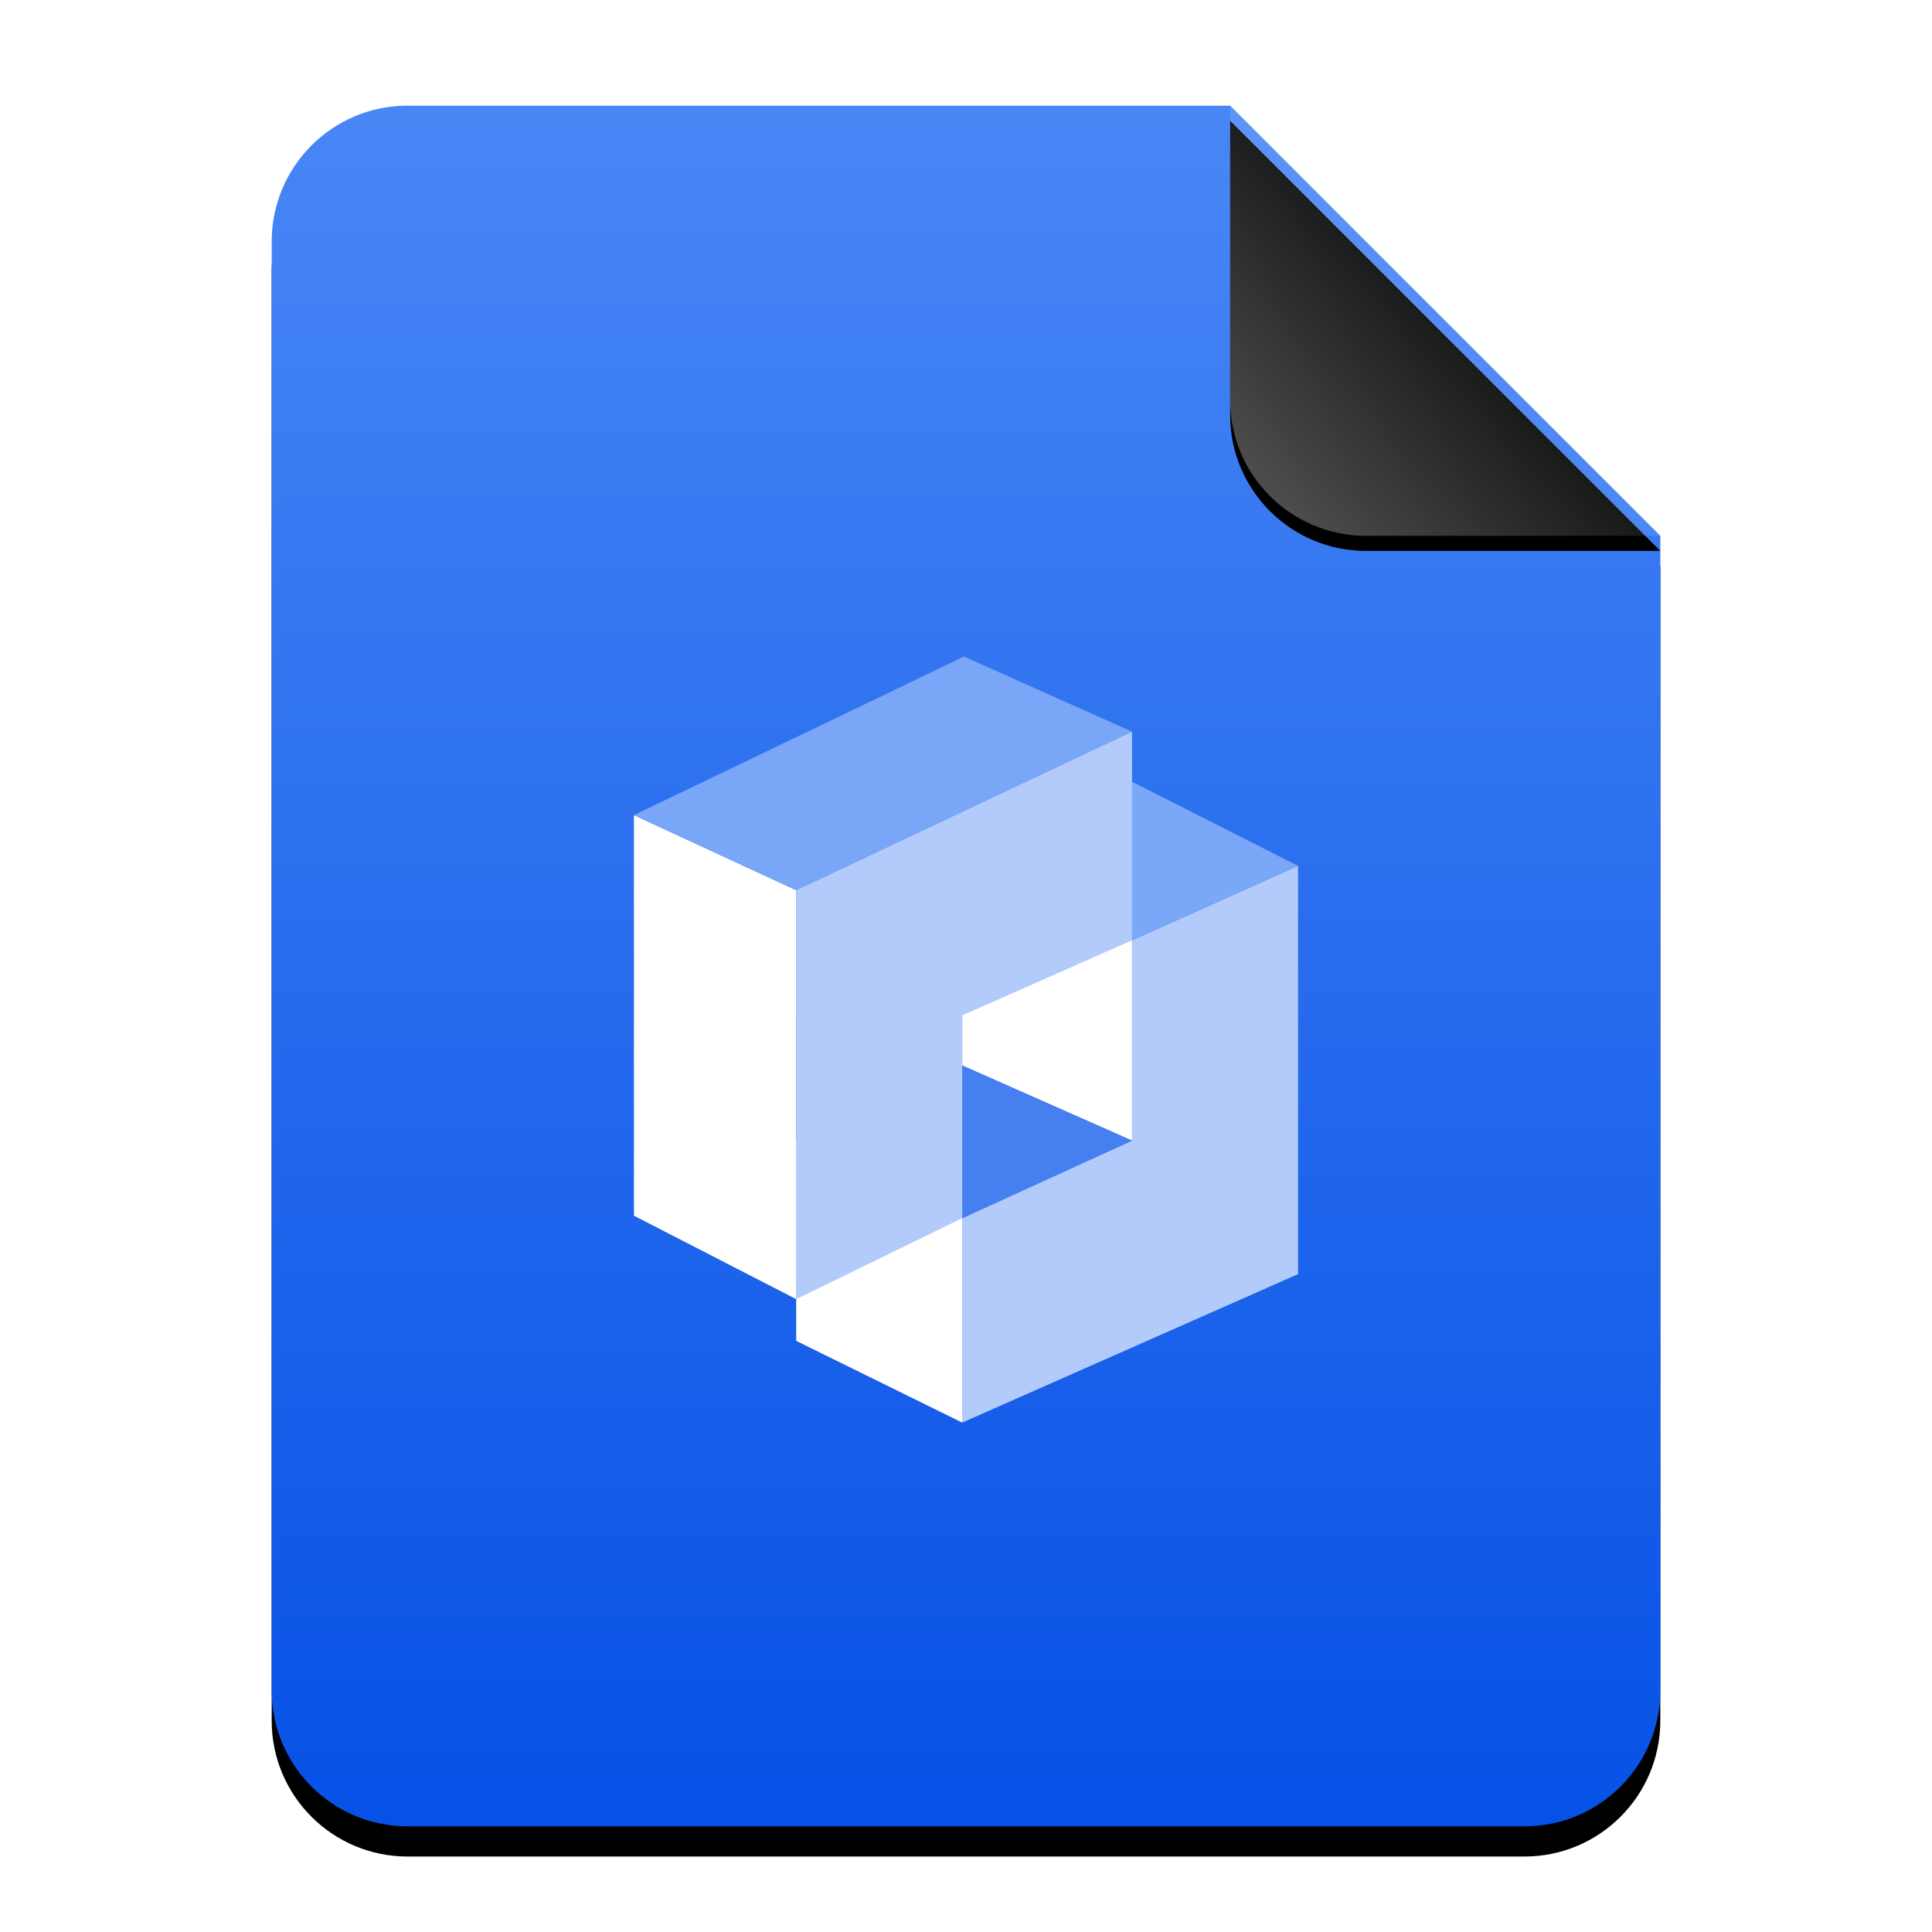 <?xml version="1.0" encoding="UTF-8"?>
<svg width="512px" height="512px" viewBox="0 0 512 512" version="1.1" xmlns="http://www.w3.org/2000/svg" xmlns:xlink="http://www.w3.org/1999/xlink">
    <title>mimetypes/512/uos-application-bundle</title>
    <defs>
        <linearGradient x1="50%" y1="0%" x2="50%" y2="100%" id="linearGradient-1">
            <stop stop-color="#4987F6" offset="0%"></stop>
            <stop stop-color="#0651E6" offset="100%"></stop>
        </linearGradient>
        <path d="M368,420 C368,439.882 351.882,456 332,456 L36,456 C16.118,456 2.4348735e-15,439.882 0,420 L0,36 C-2.4348735e-15,16.118 16.118,3.65231026e-15 36,0 L254,0 L368,114 L368,420 Z" id="path-2"></path>
        <filter x="-12.5%" y="-8.3%" width="125.0%" height="120.2%" filterUnits="objectBoundingBox" id="filter-3">
            <feOffset dx="0" dy="8" in="SourceAlpha" result="shadowOffsetOuter1"></feOffset>
            <feGaussianBlur stdDeviation="14" in="shadowOffsetOuter1" result="shadowBlurOuter1"></feGaussianBlur>
            <feColorMatrix values="0 0 0 0 0.227   0 0 0 0 0.494   0 0 0 0 0.961  0 0 0 0.5 0" type="matrix" in="shadowBlurOuter1"></feColorMatrix>
        </filter>
        <linearGradient x1="50%" y1="50%" x2="7.994%" y2="88.893%" id="linearGradient-4">
            <stop stop-color="#FFFFFF" stop-opacity="0.1" offset="0%"></stop>
            <stop stop-color="#FFFFFF" stop-opacity="0.3" offset="100%"></stop>
        </linearGradient>
        <path d="M254,0 L368,114 L290,114 C270.118,114 254,97.882 254,78 L254,0 L254,0 Z" id="path-5"></path>
        <filter x="-12.3%" y="-8.8%" width="124.6%" height="124.6%" filterUnits="objectBoundingBox" id="filter-6">
            <feOffset dx="0" dy="4" in="SourceAlpha" result="shadowOffsetOuter1"></feOffset>
            <feGaussianBlur stdDeviation="4" in="shadowOffsetOuter1" result="shadowBlurOuter1"></feGaussianBlur>
            <feComposite in="shadowBlurOuter1" in2="SourceAlpha" operator="out" result="shadowBlurOuter1"></feComposite>
            <feColorMatrix values="0 0 0 0 0   0 0 0 0 0   0 0 0 0 0  0 0 0 0.05 0" type="matrix" in="shadowBlurOuter1"></feColorMatrix>
        </filter>
    </defs>
    <g id="mimetypes/512/uos-application-bundle" stroke="none" stroke-width="1" fill="none" fill-rule="evenodd">
        <g id="编组-2" transform="translate(72, 28)">
            <g id="蒙版">
                <use fill="black" fill-opacity="1" filter="url(#filter-3)" xlink:href="#path-2"></use>
                <use fill="url(#linearGradient-1)" fill-rule="evenodd" xlink:href="#path-2"></use>
            </g>
            <g id="折角">
                <use fill="black" fill-opacity="1" filter="url(#filter-6)" xlink:href="#path-5"></use>
                <use fill="url(#linearGradient-4)" fill-rule="evenodd" xlink:href="#path-5"></use>
            </g>
        </g>
        <g id="编组-2" transform="translate(168, 174)">
            <polygon id="路径-10" fill="#B2CBFA" points="176 55.468 132 75.192 132 128.269 87 148.823 87 203 176 163.654"></polygon>
            <polygon id="路径-11" fill="#FFFFFF" points="132 128.269 87 108.365 87 55.468 132 75.192"></polygon>
            <polygon id="路径-12" fill="#7AA7F7" points="176 55.468 132 33.173 87 55.468 132 75.192"></polygon>
            <polygon id="路径-13" fill="#FFFFFF" points="87 203 43 181.346 43 128.269 87 148.823"></polygon>
            <polygon id="路径-14" fill="#467FEF" points="43 128.269 87 108.365 132 128.269 87 148.823"></polygon>
            <polygon id="矩形" fill="#FFFFFF" points="6.28557035e-13 42.019 43 61.923 43 170.288 0 148.173"></polygon>
            <polygon id="路径-8" fill="#7AA6F7" points="43 61.923 132 19.904 87.462 0 9.42835553e-13 42.019"></polygon>
            <polygon id="路径-9" fill="#B2CBFA" points="43 61.923 43 170.288 87 148.823 87 95.096 132 75.192 132 19.904"></polygon>
        </g>
    </g>
</svg>